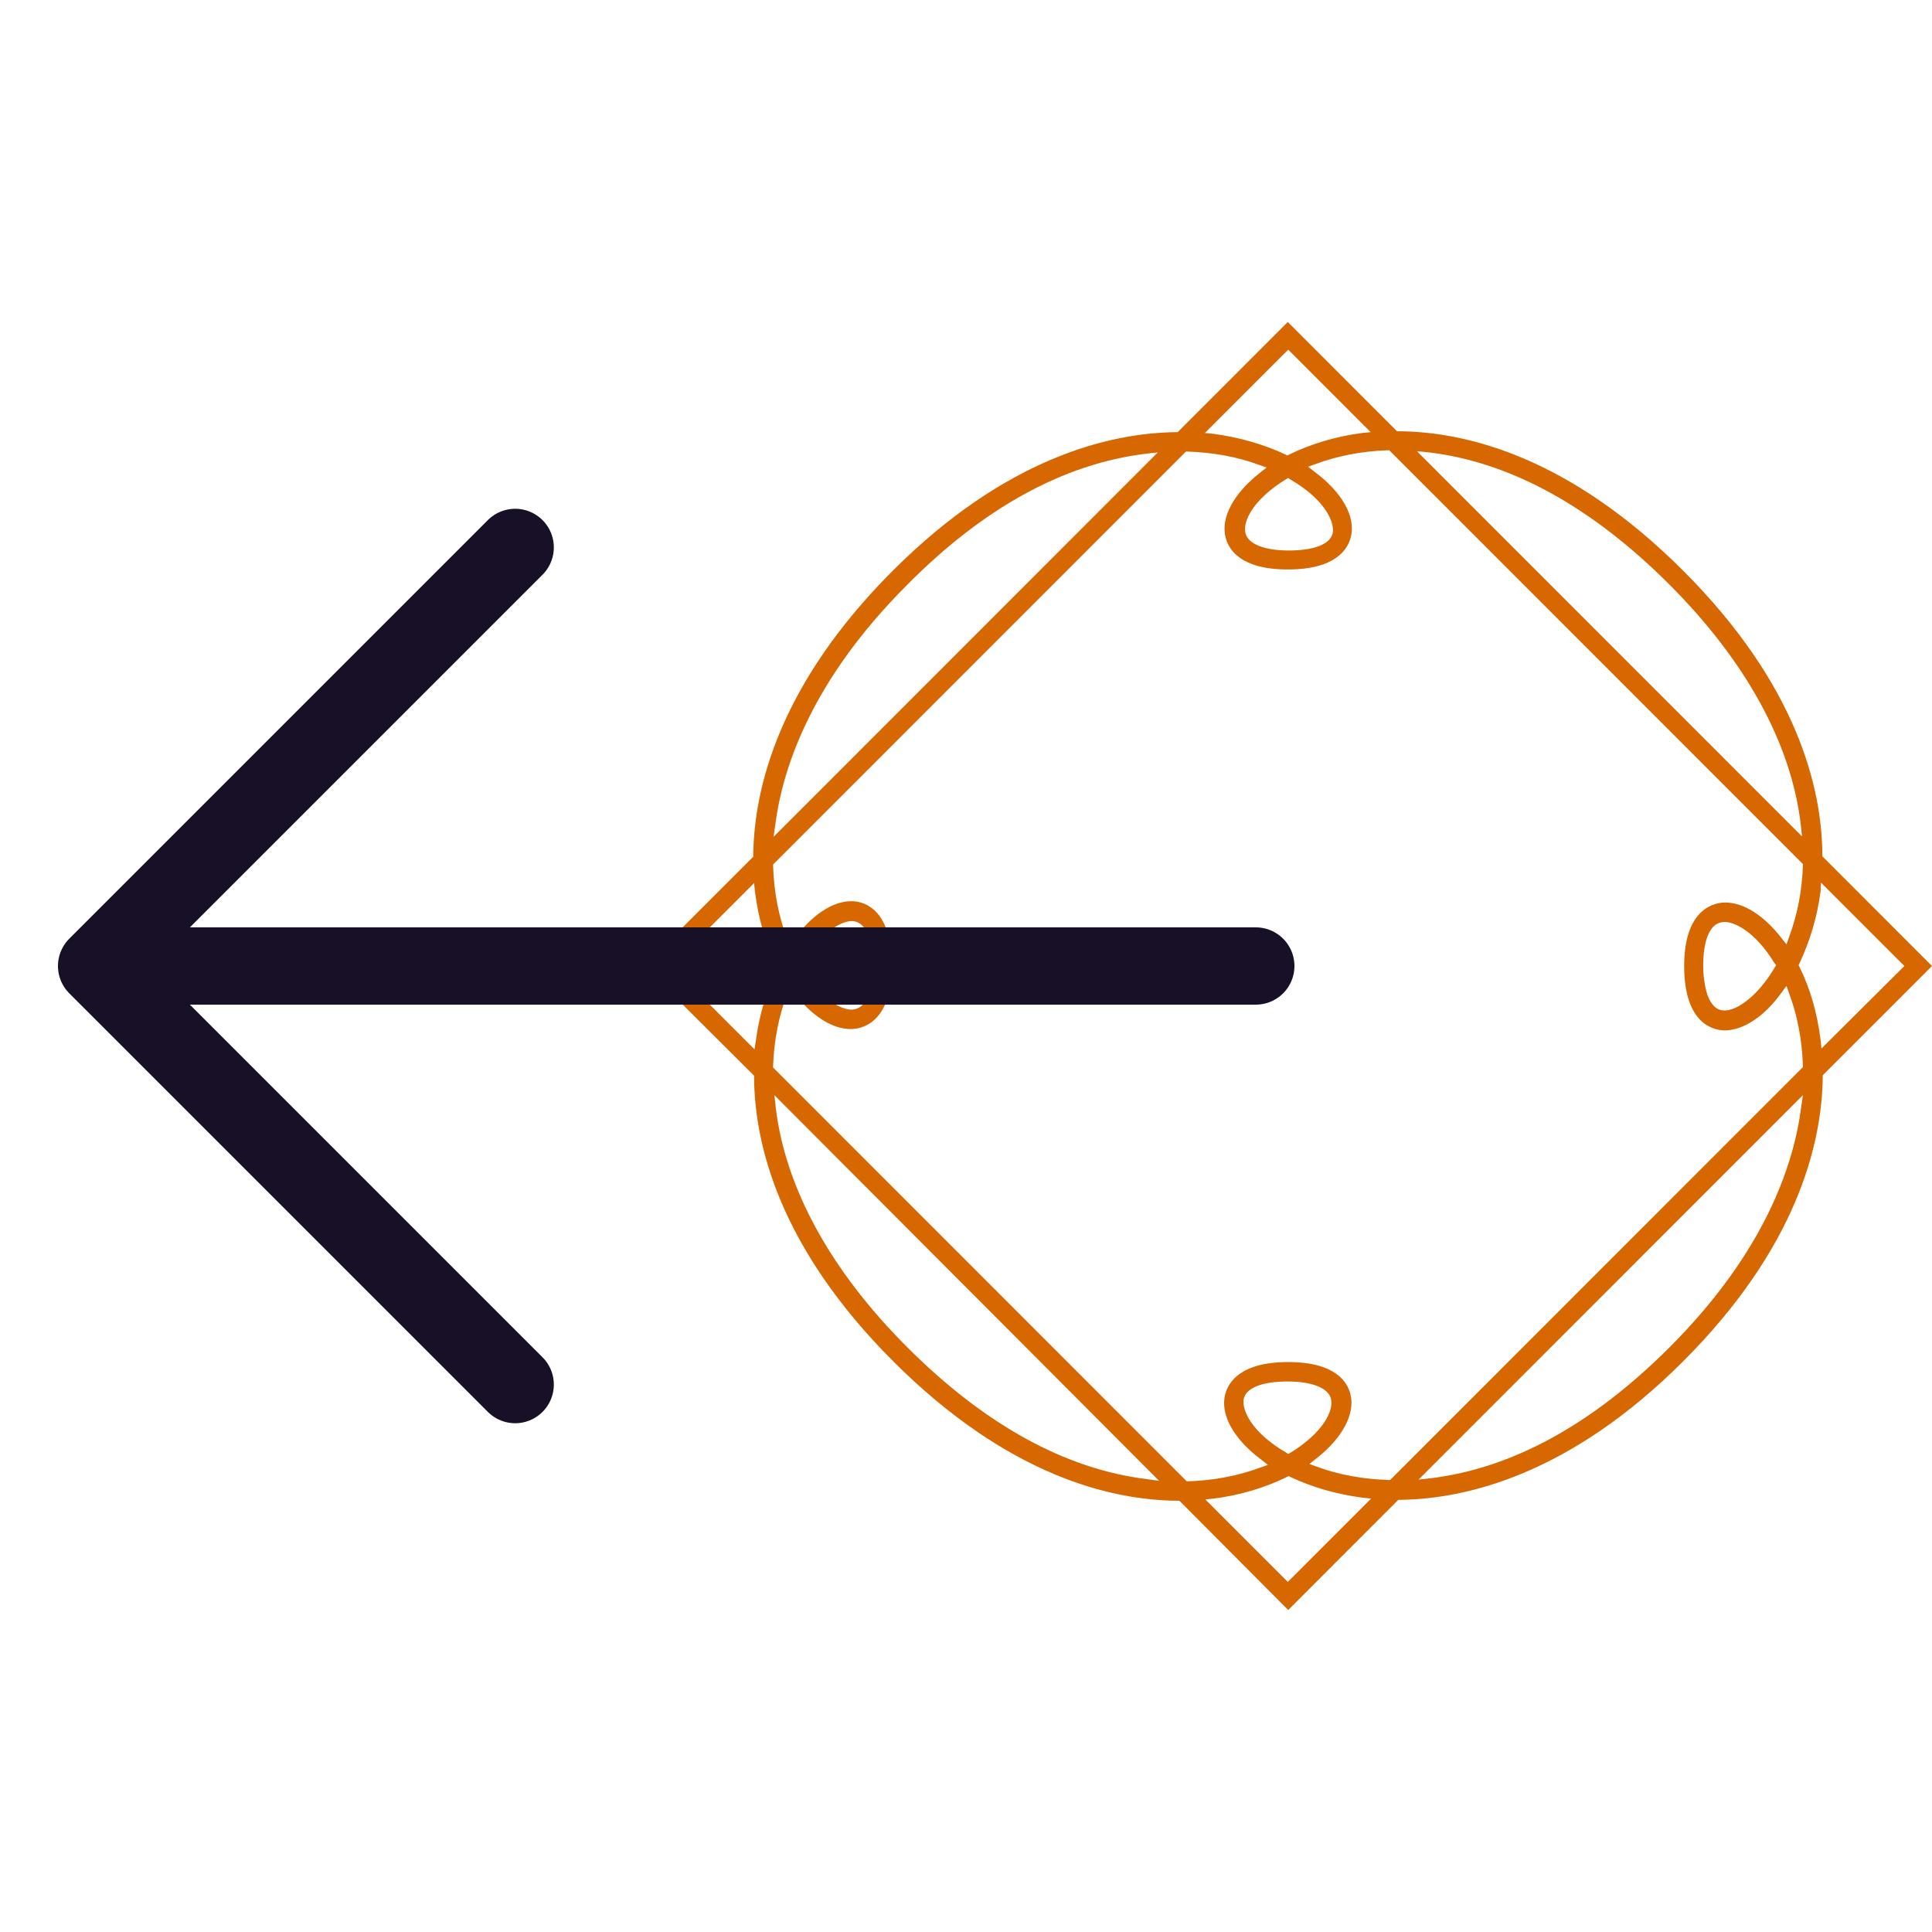 <svg width="50" height="50" viewBox="0 0 50 50" fill="none" xmlns="http://www.w3.org/2000/svg">
<path d="M19.516 27.839V27.884C19.527 29.605 20.164 32.277 23.114 35.228C26.076 38.19 28.746 38.827 30.478 38.839H30.523L33.339 41.667L36.188 38.816H36.233C37.954 38.794 40.636 38.157 43.563 35.228C46.502 32.288 47.151 29.605 47.173 27.873V27.828L50 25L47.162 22.161V22.116C47.151 20.395 46.514 17.723 43.563 14.772C40.602 11.81 37.932 11.173 36.2 11.161H36.155L33.328 8.333L30.478 11.184H30.434C28.713 11.206 26.031 11.843 23.103 14.772C20.164 17.712 19.516 20.395 19.494 22.127V22.172L16.667 25L19.516 27.839ZM29.651 11.743L29.964 11.709L20.019 21.658L20.064 21.345C20.254 19.88 20.991 17.622 23.472 15.141C25.45 13.14 27.539 12 29.651 11.743ZM33.384 12.402C34.311 12.939 34.546 13.531 34.49 13.799C34.423 14.09 33.998 14.247 33.35 14.247C32.724 14.247 32.3 14.079 32.233 13.799C32.154 13.486 32.445 12.916 33.283 12.402L33.339 12.369L33.384 12.402ZM35.25 11.206C34.568 11.296 33.931 11.486 33.361 11.765L33.317 11.787L33.272 11.765C32.702 11.497 32.076 11.318 31.406 11.228L31.182 11.206L33.339 9.049L35.473 11.184L35.25 11.206ZM30.735 11.687C31.395 11.709 32.02 11.821 32.59 12.033L32.78 12.1L32.624 12.223C31.931 12.76 31.584 13.397 31.719 13.911C31.797 14.224 32.11 14.738 33.328 14.738C34.568 14.738 34.881 14.213 34.959 13.9C35.093 13.375 34.736 12.738 34.009 12.201L33.853 12.078L34.043 12.011C34.613 11.799 35.239 11.676 35.909 11.653H35.954L46.659 22.362V22.407C46.636 23.055 46.514 23.681 46.301 24.251L46.234 24.441L46.111 24.285C45.653 23.692 45.128 23.357 44.647 23.357C44.402 23.357 43.586 23.48 43.586 25C43.586 26.543 44.39 26.666 44.636 26.666C45.117 26.666 45.664 26.308 46.111 25.682L46.234 25.514L46.301 25.704C46.514 26.274 46.636 26.9 46.659 27.571V27.616L35.976 38.302H35.931C35.272 38.28 34.646 38.168 34.076 37.956L33.886 37.888L34.043 37.765C34.736 37.229 35.082 36.592 34.948 36.078C34.87 35.764 34.557 35.25 33.339 35.25C32.099 35.25 31.786 35.776 31.707 36.089C31.573 36.614 31.931 37.251 32.657 37.788L32.814 37.911L32.624 37.978C32.054 38.19 31.428 38.313 30.758 38.336H30.713L20.008 27.627V27.582C20.03 26.934 20.153 26.308 20.365 25.738L20.432 25.548L20.555 25.704C21.014 26.297 21.539 26.632 22.019 26.632C22.265 26.632 23.081 26.509 23.081 24.989C23.081 24.475 22.991 24.072 22.813 23.782C22.634 23.491 22.354 23.323 22.03 23.323C21.55 23.323 21.002 23.681 20.555 24.307L20.432 24.475L20.365 24.285C20.153 23.715 20.03 23.088 20.008 22.418V22.373L30.691 11.687H30.735ZM36.993 11.709C39.105 11.966 41.194 13.118 43.206 15.13C45.173 17.097 46.357 19.243 46.603 21.334L46.636 21.646L36.669 11.676L36.993 11.709ZM47.128 22.843L49.285 25L47.139 27.135L47.117 26.911C47.028 26.218 46.849 25.581 46.569 25.022L46.547 24.978L46.569 24.933C46.838 24.363 47.028 23.737 47.117 23.066L47.128 22.843ZM37.026 38.257L36.714 38.291L46.659 28.342L46.614 28.655C46.424 30.131 45.687 32.389 43.206 34.87C41.217 36.86 39.138 38 37.026 38.257ZM45.966 24.978L45.932 25.034C45.486 25.794 44.949 26.151 44.636 26.151C44.558 26.151 44.335 26.151 44.189 25.749C44.1 25.481 44.078 25.168 44.078 24.989C44.078 24.642 44.133 23.86 44.636 23.86C44.871 23.86 45.407 24.083 45.921 24.922L45.966 24.978ZM33.294 37.598C32.367 37.061 32.132 36.469 32.188 36.2C32.255 35.91 32.68 35.753 33.328 35.753C33.953 35.753 34.378 35.921 34.445 36.2C34.523 36.514 34.233 37.084 33.395 37.598L33.339 37.631L33.294 37.598ZM31.417 38.783C32.099 38.693 32.736 38.503 33.305 38.224L33.35 38.201L33.395 38.224C33.965 38.492 34.59 38.671 35.261 38.76L35.484 38.783L33.328 40.94L31.193 38.805L31.417 38.783ZM29.685 38.28C27.573 38.023 25.483 36.871 23.472 34.859C21.505 32.892 20.321 30.745 20.075 28.655L20.041 28.342L29.998 38.324L29.685 38.28ZM20.712 25.011L20.745 24.955C21.192 24.195 21.729 23.837 22.042 23.837C22.187 23.837 22.31 23.916 22.399 24.061C22.488 24.206 22.589 24.475 22.589 25C22.589 25.346 22.533 26.129 22.03 26.129C21.796 26.129 21.259 25.905 20.745 25.067L20.712 25.011ZM20.131 25.022L20.108 25.067C19.84 25.637 19.65 26.263 19.561 26.934L19.527 27.157L17.371 25L19.516 22.854L19.538 23.077C19.628 23.77 19.807 24.407 20.086 24.966L20.131 25.022Z" fill="#D76700"/>
<path d="M32.5 25L2.5 25M2.5 25L13.333 35.833M2.5 25L13.333 14.167" stroke="#171026" stroke-width="2" stroke-linecap="round" stroke-linejoin="round"/>
</svg>
